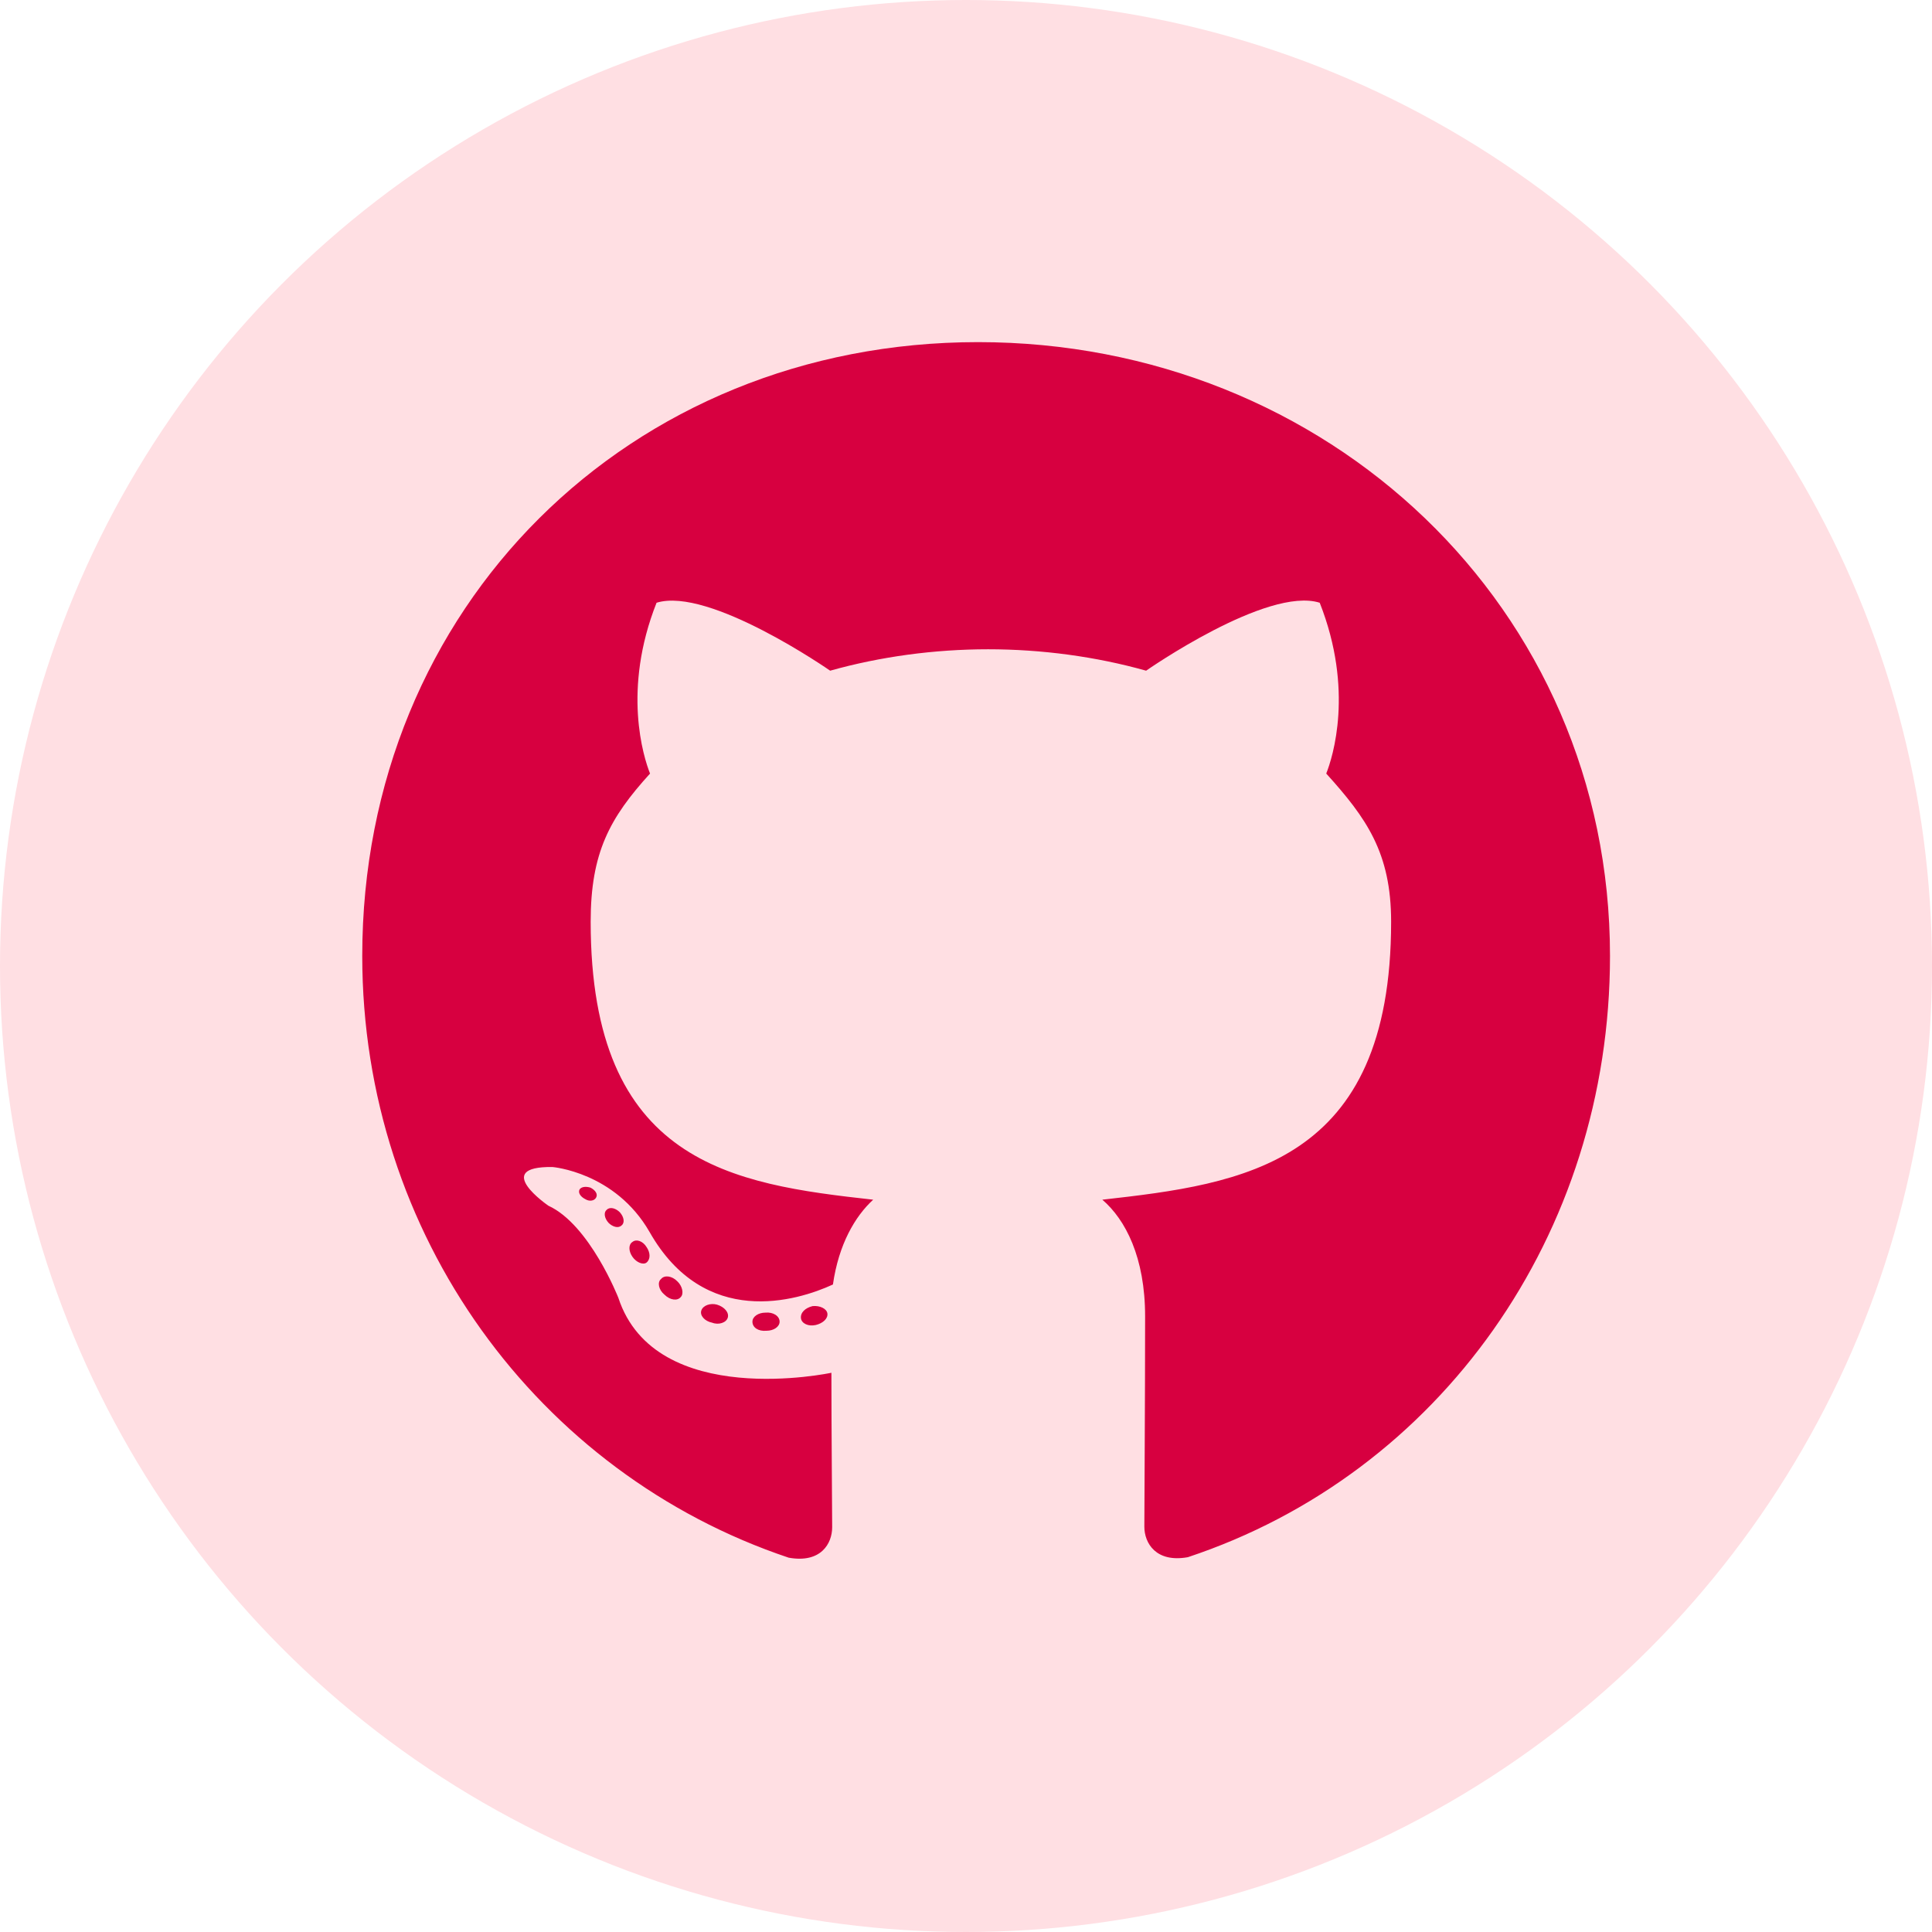 <svg width="48" height="48" viewBox="0 0 48 48" fill="none" xmlns="http://www.w3.org/2000/svg">
<circle cx="24" cy="24" r="24" fill="#FFDFE3"/>
<path d="M19.369 32.837C19.369 32.962 19.225 33.062 19.044 33.062C18.837 33.081 18.694 32.981 18.694 32.837C18.694 32.712 18.837 32.612 19.019 32.612C19.206 32.594 19.369 32.694 19.369 32.837ZM17.425 32.556C17.381 32.681 17.506 32.825 17.694 32.862C17.856 32.925 18.044 32.862 18.081 32.737C18.119 32.612 18 32.469 17.812 32.413C17.65 32.369 17.469 32.431 17.425 32.556ZM20.188 32.45C20.006 32.494 19.881 32.612 19.9 32.756C19.919 32.881 20.081 32.962 20.269 32.919C20.45 32.875 20.575 32.756 20.556 32.631C20.538 32.513 20.369 32.431 20.188 32.45ZM24.3 8.5C15.631 8.5 9 15.081 9 23.75C9 30.681 13.363 36.612 19.594 38.7C20.394 38.844 20.675 38.35 20.675 37.944C20.675 37.556 20.656 35.419 20.656 34.106C20.656 34.106 16.281 35.044 15.363 32.244C15.363 32.244 14.65 30.425 13.625 29.956C13.625 29.956 12.194 28.975 13.725 28.994C13.725 28.994 15.281 29.119 16.137 30.606C17.506 33.019 19.8 32.325 20.694 31.913C20.837 30.913 21.244 30.219 21.694 29.806C18.2 29.419 14.675 28.913 14.675 22.9C14.675 21.181 15.15 20.319 16.15 19.219C15.988 18.812 15.456 17.137 16.312 14.975C17.619 14.569 20.625 16.663 20.625 16.663C21.875 16.312 23.219 16.131 24.55 16.131C25.881 16.131 27.225 16.312 28.475 16.663C28.475 16.663 31.481 14.562 32.788 14.975C33.644 17.144 33.112 18.812 32.95 19.219C33.95 20.325 34.562 21.188 34.562 22.9C34.562 28.931 30.881 29.413 27.387 29.806C27.962 30.3 28.45 31.238 28.45 32.706C28.45 34.812 28.431 37.419 28.431 37.931C28.431 38.337 28.719 38.831 29.512 38.688C35.763 36.612 40 30.681 40 23.75C40 15.081 32.969 8.5 24.3 8.5ZM15.075 30.056C14.994 30.119 15.012 30.262 15.119 30.381C15.219 30.481 15.363 30.525 15.444 30.444C15.525 30.381 15.506 30.238 15.4 30.119C15.3 30.019 15.156 29.975 15.075 30.056ZM14.4 29.55C14.356 29.631 14.419 29.731 14.544 29.794C14.644 29.856 14.769 29.837 14.812 29.75C14.856 29.669 14.794 29.569 14.669 29.506C14.544 29.469 14.444 29.488 14.4 29.55ZM16.425 31.775C16.325 31.856 16.363 32.044 16.506 32.163C16.65 32.306 16.831 32.325 16.913 32.225C16.994 32.144 16.956 31.956 16.831 31.837C16.694 31.694 16.506 31.675 16.425 31.775ZM15.713 30.856C15.613 30.919 15.613 31.081 15.713 31.225C15.812 31.369 15.981 31.431 16.062 31.369C16.163 31.288 16.163 31.125 16.062 30.981C15.975 30.837 15.812 30.775 15.713 30.856Z" fill="#D70040"/>
</svg>
